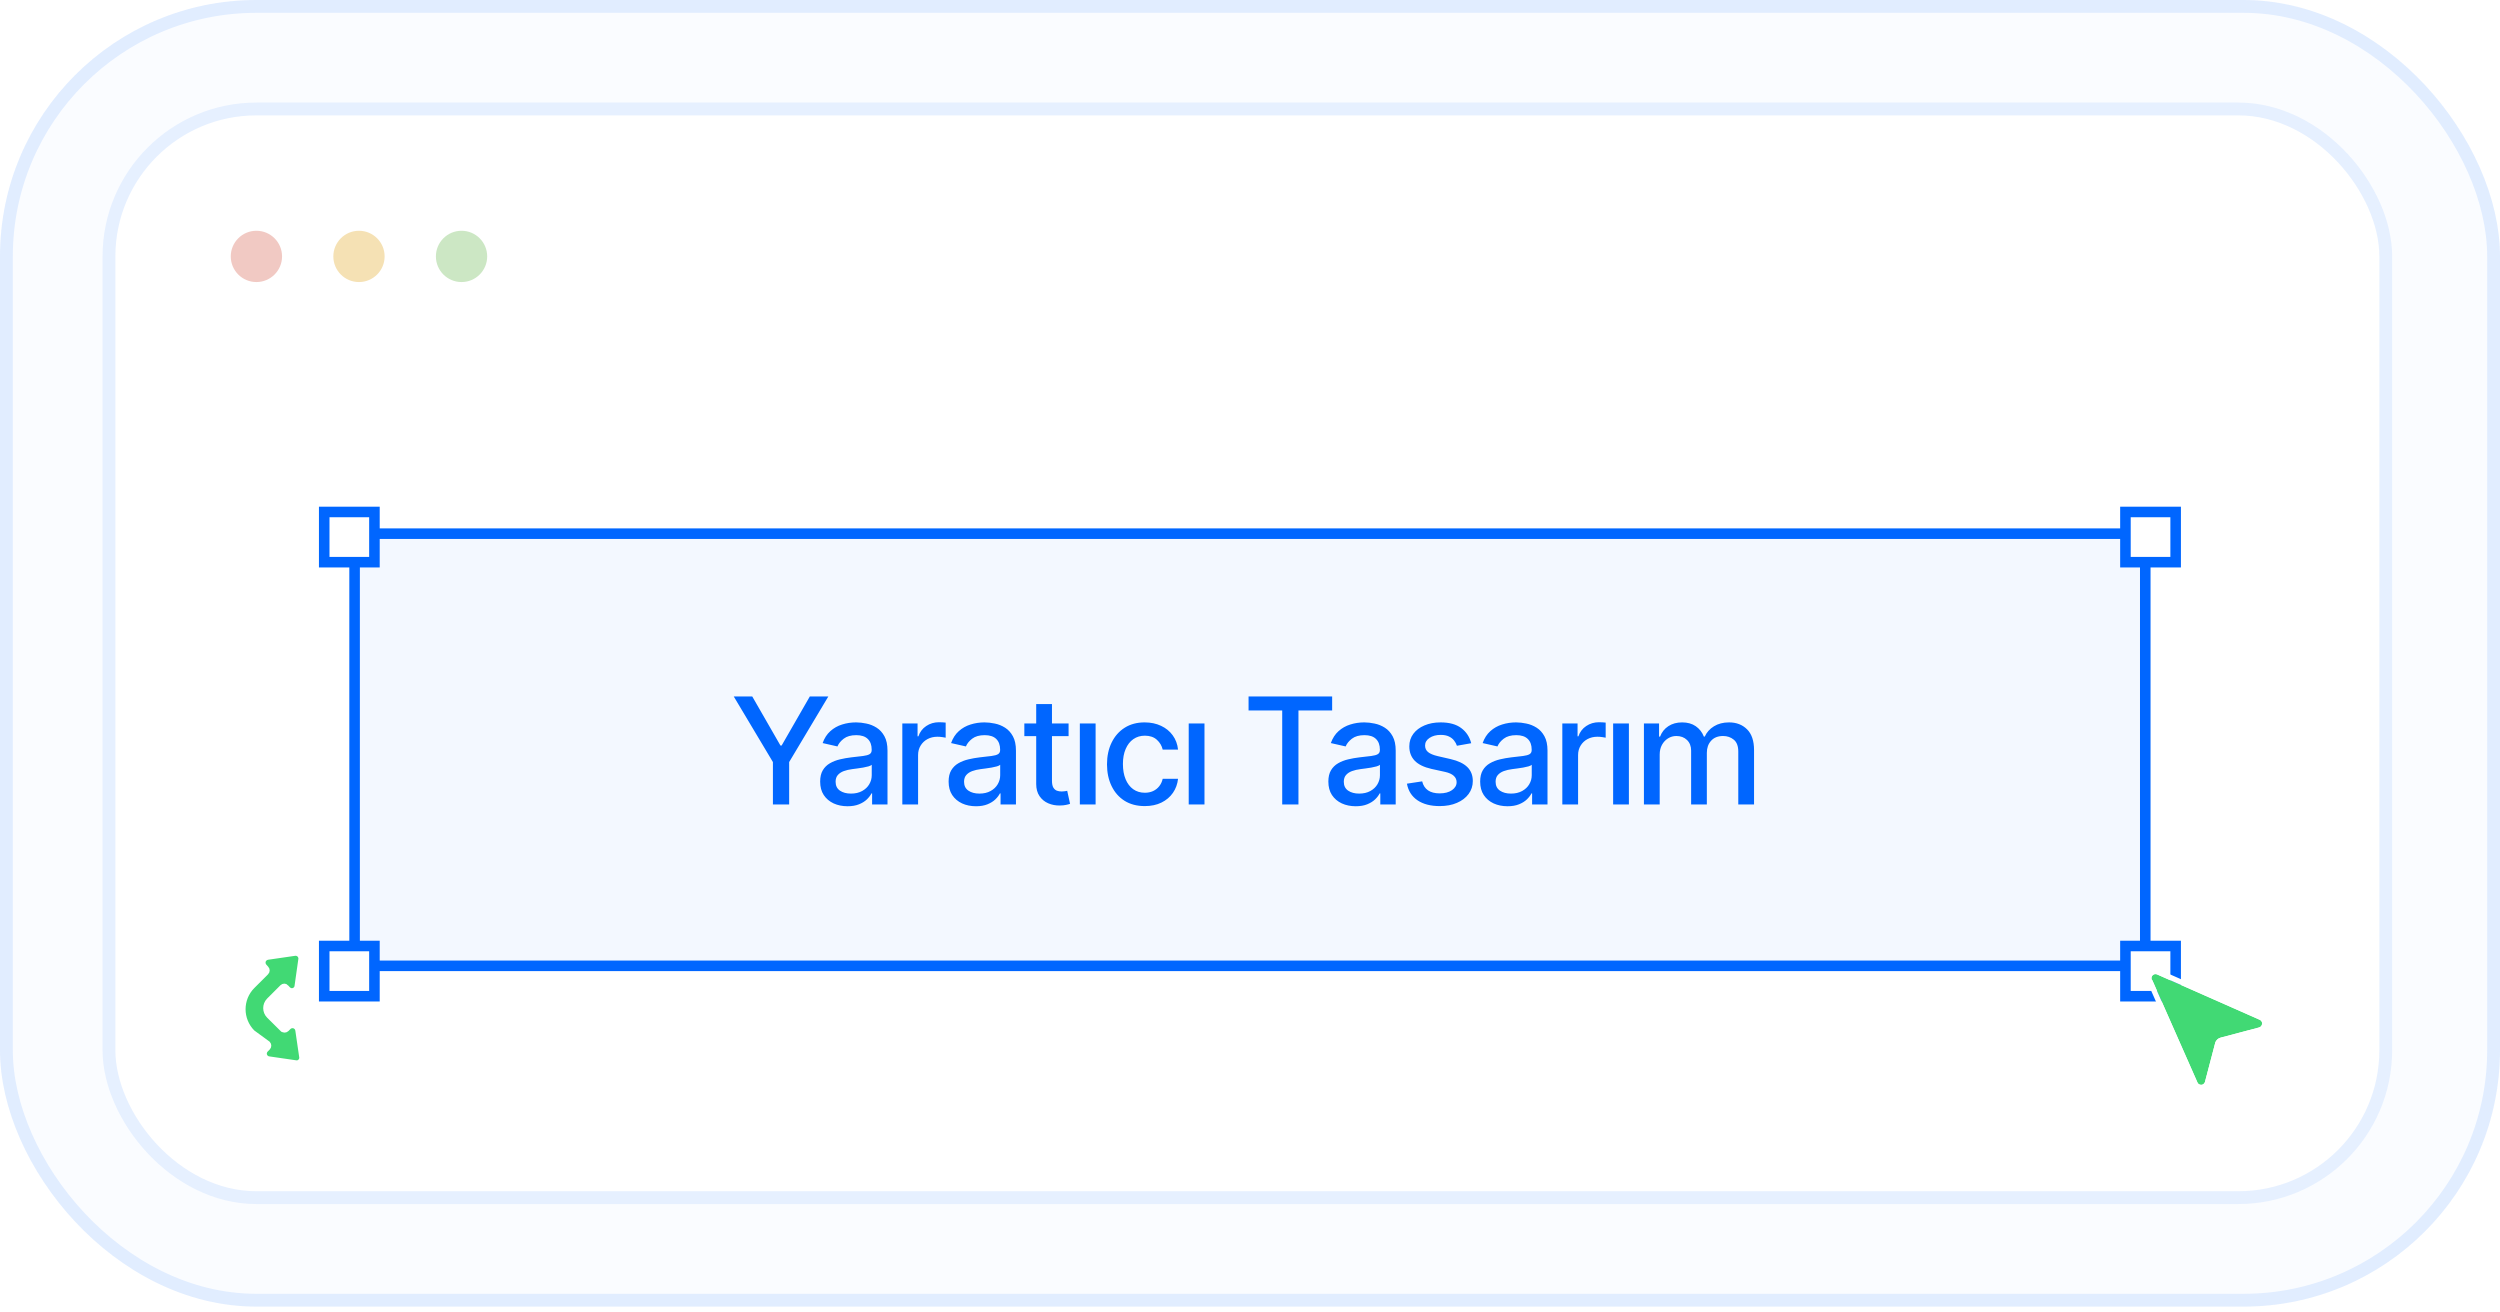 <svg width="404" height="212" viewBox="0 0 404 212" fill="none" xmlns="http://www.w3.org/2000/svg">
<rect width="404" height="211.149" rx="41.436" fill="#0066FF" fill-opacity="0.02"/>
<rect x="1.036" y="1.036" width="401.928" height="209.077" rx="40.4" stroke="#0066FF" stroke-opacity="0.1" stroke-width="2.072"/>
<rect x="16.575" y="16.575" width="370" height="178" rx="24.861" fill="white"/>
<rect x="17.61" y="17.61" width="367.928" height="175.928" rx="23.826" stroke="#0066FF" stroke-opacity="0.1" stroke-width="2.072"/>
<circle cx="41.436" cy="41.436" r="4.144" fill="#F1C9C3"/>
<circle cx="58.011" cy="41.436" r="4.144" fill="#F5E1B4"/>
<circle cx="74.585" cy="41.436" r="4.144" fill="#CCE7C4"/>
<rect x="57.303" y="86.241" width="289.372" height="69.837" fill="#0066FF" fill-opacity="0.05" stroke="#0066FF" stroke-width="1.705"/>
<path d="M118.571 112.545H121.562L126.122 120.48H126.31L130.869 112.545H133.861L127.528 123.148V130H124.903V123.148L118.571 112.545ZM136.96 130.29C136.131 130.29 135.381 130.136 134.71 129.83C134.04 129.517 133.509 129.065 133.116 128.474C132.73 127.884 132.537 127.159 132.537 126.301C132.537 125.562 132.679 124.955 132.963 124.477C133.247 124 133.631 123.622 134.114 123.344C134.597 123.065 135.136 122.855 135.733 122.713C136.33 122.571 136.938 122.463 137.557 122.389C138.341 122.298 138.977 122.224 139.466 122.168C139.955 122.105 140.31 122.006 140.531 121.869C140.753 121.733 140.864 121.511 140.864 121.205V121.145C140.864 120.401 140.653 119.824 140.233 119.415C139.818 119.006 139.199 118.801 138.375 118.801C137.517 118.801 136.841 118.991 136.347 119.372C135.858 119.747 135.52 120.165 135.332 120.625L132.938 120.08C133.222 119.284 133.636 118.642 134.182 118.153C134.733 117.659 135.366 117.301 136.082 117.08C136.798 116.852 137.551 116.739 138.341 116.739C138.864 116.739 139.418 116.801 140.003 116.926C140.594 117.045 141.145 117.267 141.656 117.591C142.173 117.915 142.597 118.378 142.926 118.98C143.256 119.577 143.42 120.352 143.42 121.307V130H140.932V128.21H140.83C140.665 128.54 140.418 128.864 140.088 129.182C139.759 129.5 139.335 129.764 138.818 129.974C138.301 130.185 137.682 130.29 136.96 130.29ZM137.514 128.244C138.219 128.244 138.821 128.105 139.321 127.827C139.827 127.548 140.21 127.185 140.472 126.736C140.739 126.281 140.872 125.795 140.872 125.278V123.591C140.781 123.682 140.605 123.767 140.344 123.847C140.088 123.92 139.795 123.986 139.466 124.043C139.136 124.094 138.815 124.142 138.503 124.188C138.19 124.227 137.929 124.261 137.719 124.29C137.224 124.352 136.773 124.457 136.364 124.605C135.96 124.753 135.636 124.966 135.392 125.244C135.153 125.517 135.034 125.881 135.034 126.335C135.034 126.966 135.267 127.443 135.733 127.767C136.199 128.085 136.793 128.244 137.514 128.244ZM145.815 130V116.909H148.278V118.989H148.414C148.653 118.284 149.073 117.73 149.675 117.327C150.283 116.918 150.971 116.713 151.738 116.713C151.897 116.713 152.085 116.719 152.3 116.73C152.522 116.741 152.695 116.756 152.82 116.773V119.21C152.718 119.182 152.536 119.151 152.275 119.116C152.013 119.077 151.752 119.057 151.491 119.057C150.888 119.057 150.352 119.185 149.88 119.44C149.414 119.69 149.045 120.04 148.772 120.489C148.499 120.932 148.363 121.437 148.363 122.006V130H145.815ZM157.718 130.29C156.888 130.29 156.138 130.136 155.468 129.83C154.798 129.517 154.266 129.065 153.874 128.474C153.488 127.884 153.295 127.159 153.295 126.301C153.295 125.562 153.437 124.955 153.721 124.477C154.005 124 154.388 123.622 154.871 123.344C155.354 123.065 155.894 122.855 156.491 122.713C157.087 122.571 157.695 122.463 158.315 122.389C159.099 122.298 159.735 122.224 160.224 122.168C160.712 122.105 161.067 122.006 161.289 121.869C161.511 121.733 161.621 121.511 161.621 121.205V121.145C161.621 120.401 161.411 119.824 160.991 119.415C160.576 119.006 159.957 118.801 159.133 118.801C158.275 118.801 157.599 118.991 157.104 119.372C156.616 119.747 156.278 120.165 156.09 120.625L153.695 120.08C153.979 119.284 154.394 118.642 154.94 118.153C155.491 117.659 156.124 117.301 156.84 117.08C157.556 116.852 158.309 116.739 159.099 116.739C159.621 116.739 160.175 116.801 160.761 116.926C161.352 117.045 161.903 117.267 162.414 117.591C162.931 117.915 163.354 118.378 163.684 118.98C164.013 119.577 164.178 120.352 164.178 121.307V130H161.69V128.21H161.587C161.423 128.54 161.175 128.864 160.846 129.182C160.516 129.5 160.093 129.764 159.576 129.974C159.059 130.185 158.44 130.29 157.718 130.29ZM158.272 128.244C158.977 128.244 159.579 128.105 160.079 127.827C160.585 127.548 160.968 127.185 161.229 126.736C161.496 126.281 161.63 125.795 161.63 125.278V123.591C161.539 123.682 161.363 123.767 161.102 123.847C160.846 123.92 160.553 123.986 160.224 124.043C159.894 124.094 159.573 124.142 159.261 124.188C158.948 124.227 158.687 124.261 158.477 124.29C157.982 124.352 157.531 124.457 157.121 124.605C156.718 124.753 156.394 124.966 156.15 125.244C155.911 125.517 155.792 125.881 155.792 126.335C155.792 126.966 156.025 127.443 156.491 127.767C156.957 128.085 157.55 128.244 158.272 128.244ZM172.683 116.909V118.955H165.533V116.909H172.683ZM167.45 113.773H169.999V126.156C169.999 126.651 170.072 127.023 170.22 127.273C170.368 127.517 170.558 127.685 170.791 127.776C171.03 127.861 171.288 127.903 171.567 127.903C171.771 127.903 171.95 127.889 172.104 127.861C172.257 127.832 172.376 127.81 172.462 127.793L172.922 129.898C172.774 129.955 172.564 130.011 172.291 130.068C172.018 130.131 171.678 130.165 171.268 130.17C170.598 130.182 169.973 130.062 169.393 129.812C168.814 129.562 168.345 129.176 167.987 128.653C167.629 128.131 167.45 127.474 167.45 126.685V113.773ZM174.502 130V116.909H177.05V130H174.502ZM184.993 130.264C183.726 130.264 182.635 129.977 181.72 129.403C180.811 128.824 180.112 128.026 179.624 127.009C179.135 125.991 178.891 124.827 178.891 123.514C178.891 122.185 179.141 121.011 179.641 119.994C180.141 118.972 180.845 118.173 181.754 117.599C182.663 117.026 183.734 116.739 184.967 116.739C185.962 116.739 186.848 116.923 187.626 117.293C188.405 117.656 189.033 118.168 189.51 118.827C189.993 119.486 190.28 120.256 190.371 121.136H187.891C187.754 120.523 187.442 119.994 186.953 119.551C186.47 119.108 185.822 118.886 185.01 118.886C184.3 118.886 183.678 119.074 183.143 119.449C182.615 119.818 182.203 120.347 181.908 121.034C181.612 121.716 181.464 122.523 181.464 123.455C181.464 124.409 181.609 125.233 181.899 125.926C182.189 126.619 182.598 127.156 183.126 127.537C183.661 127.918 184.288 128.108 185.01 128.108C185.493 128.108 185.93 128.02 186.322 127.844C186.72 127.662 187.053 127.403 187.32 127.068C187.592 126.733 187.783 126.33 187.891 125.858H190.371C190.28 126.705 190.004 127.46 189.544 128.125C189.084 128.79 188.467 129.312 187.695 129.693C186.928 130.074 186.027 130.264 184.993 130.264ZM192.096 130V116.909H194.644V130H192.096ZM201.768 114.812V112.545H215.276V114.812H209.83V130H207.205V114.812H201.768ZM219.085 130.29C218.256 130.29 217.506 130.136 216.835 129.83C216.165 129.517 215.634 129.065 215.241 128.474C214.855 127.884 214.662 127.159 214.662 126.301C214.662 125.562 214.804 124.955 215.088 124.477C215.372 124 215.756 123.622 216.239 123.344C216.722 123.065 217.261 122.855 217.858 122.713C218.455 122.571 219.063 122.463 219.682 122.389C220.466 122.298 221.102 122.224 221.591 122.168C222.08 122.105 222.435 122.006 222.656 121.869C222.878 121.733 222.989 121.511 222.989 121.205V121.145C222.989 120.401 222.778 119.824 222.358 119.415C221.943 119.006 221.324 118.801 220.5 118.801C219.642 118.801 218.966 118.991 218.472 119.372C217.983 119.747 217.645 120.165 217.457 120.625L215.062 120.08C215.347 119.284 215.761 118.642 216.307 118.153C216.858 117.659 217.491 117.301 218.207 117.08C218.923 116.852 219.676 116.739 220.466 116.739C220.989 116.739 221.543 116.801 222.128 116.926C222.719 117.045 223.27 117.267 223.781 117.591C224.298 117.915 224.722 118.378 225.051 118.98C225.381 119.577 225.545 120.352 225.545 121.307V130H223.057V128.21H222.955C222.79 128.54 222.543 128.864 222.213 129.182C221.884 129.5 221.46 129.764 220.943 129.974C220.426 130.185 219.807 130.29 219.085 130.29ZM219.639 128.244C220.344 128.244 220.946 128.105 221.446 127.827C221.952 127.548 222.335 127.185 222.597 126.736C222.864 126.281 222.997 125.795 222.997 125.278V123.591C222.906 123.682 222.73 123.767 222.469 123.847C222.213 123.92 221.92 123.986 221.591 124.043C221.261 124.094 220.94 124.142 220.628 124.188C220.315 124.227 220.054 124.261 219.844 124.29C219.349 124.352 218.898 124.457 218.489 124.605C218.085 124.753 217.761 124.966 217.517 125.244C217.278 125.517 217.159 125.881 217.159 126.335C217.159 126.966 217.392 127.443 217.858 127.767C218.324 128.085 218.918 128.244 219.639 128.244ZM237.749 120.105L235.44 120.514C235.343 120.219 235.19 119.937 234.979 119.67C234.775 119.403 234.496 119.185 234.144 119.014C233.792 118.844 233.352 118.759 232.823 118.759C232.102 118.759 231.499 118.92 231.016 119.244C230.533 119.562 230.292 119.974 230.292 120.48C230.292 120.918 230.454 121.27 230.778 121.537C231.102 121.804 231.624 122.023 232.346 122.193L234.425 122.67C235.63 122.949 236.528 123.378 237.119 123.957C237.71 124.537 238.005 125.29 238.005 126.216C238.005 127 237.778 127.699 237.323 128.312C236.874 128.92 236.246 129.398 235.44 129.744C234.638 130.091 233.71 130.264 232.653 130.264C231.187 130.264 229.991 129.952 229.065 129.327C228.138 128.696 227.57 127.801 227.36 126.642L229.823 126.267C229.977 126.909 230.292 127.395 230.769 127.724C231.246 128.048 231.869 128.21 232.636 128.21C233.471 128.21 234.138 128.037 234.638 127.69C235.138 127.338 235.388 126.909 235.388 126.403C235.388 125.994 235.235 125.651 234.928 125.372C234.627 125.094 234.164 124.884 233.539 124.741L231.323 124.256C230.102 123.977 229.198 123.534 228.613 122.926C228.033 122.318 227.744 121.548 227.744 120.616C227.744 119.844 227.96 119.168 228.391 118.588C228.823 118.009 229.42 117.557 230.181 117.233C230.942 116.903 231.815 116.739 232.798 116.739C234.212 116.739 235.326 117.045 236.138 117.659C236.951 118.267 237.488 119.082 237.749 120.105ZM243.616 130.29C242.787 130.29 242.037 130.136 241.366 129.83C240.696 129.517 240.165 129.065 239.773 128.474C239.386 127.884 239.193 127.159 239.193 126.301C239.193 125.562 239.335 124.955 239.619 124.477C239.903 124 240.287 123.622 240.77 123.344C241.253 123.065 241.793 122.855 242.389 122.713C242.986 122.571 243.594 122.463 244.213 122.389C244.997 122.298 245.634 122.224 246.122 122.168C246.611 122.105 246.966 122.006 247.188 121.869C247.409 121.733 247.52 121.511 247.52 121.205V121.145C247.52 120.401 247.31 119.824 246.889 119.415C246.474 119.006 245.855 118.801 245.031 118.801C244.173 118.801 243.497 118.991 243.003 119.372C242.514 119.747 242.176 120.165 241.989 120.625L239.594 120.08C239.878 119.284 240.293 118.642 240.838 118.153C241.389 117.659 242.023 117.301 242.739 117.08C243.455 116.852 244.207 116.739 244.997 116.739C245.52 116.739 246.074 116.801 246.659 116.926C247.25 117.045 247.801 117.267 248.312 117.591C248.83 117.915 249.253 118.378 249.582 118.98C249.912 119.577 250.077 120.352 250.077 121.307V130H247.588V128.21H247.486C247.321 128.54 247.074 128.864 246.744 129.182C246.415 129.5 245.991 129.764 245.474 129.974C244.957 130.185 244.338 130.29 243.616 130.29ZM244.17 128.244C244.875 128.244 245.477 128.105 245.977 127.827C246.483 127.548 246.866 127.185 247.128 126.736C247.395 126.281 247.528 125.795 247.528 125.278V123.591C247.438 123.682 247.261 123.767 247 123.847C246.744 123.92 246.452 123.986 246.122 124.043C245.793 124.094 245.472 124.142 245.159 124.188C244.847 124.227 244.585 124.261 244.375 124.29C243.881 124.352 243.429 124.457 243.02 124.605C242.616 124.753 242.293 124.966 242.048 125.244C241.81 125.517 241.69 125.881 241.69 126.335C241.69 126.966 241.923 127.443 242.389 127.767C242.855 128.085 243.449 128.244 244.17 128.244ZM252.471 130V116.909H254.934V118.989H255.07C255.309 118.284 255.729 117.73 256.332 117.327C256.94 116.918 257.627 116.713 258.394 116.713C258.553 116.713 258.741 116.719 258.957 116.73C259.178 116.741 259.352 116.756 259.477 116.773V119.21C259.374 119.182 259.192 119.151 258.931 119.116C258.67 119.077 258.408 119.057 258.147 119.057C257.545 119.057 257.008 119.185 256.536 119.44C256.07 119.69 255.701 120.04 255.428 120.489C255.156 120.932 255.019 121.437 255.019 122.006V130H252.471ZM260.682 130V116.909H263.23V130H260.682ZM265.658 130V116.909H268.104V119.04H268.266C268.539 118.318 268.985 117.756 269.604 117.352C270.224 116.943 270.965 116.739 271.829 116.739C272.704 116.739 273.437 116.943 274.028 117.352C274.624 117.761 275.065 118.324 275.349 119.04H275.485C275.798 118.341 276.295 117.784 276.977 117.369C277.658 116.949 278.471 116.739 279.414 116.739C280.602 116.739 281.57 117.111 282.32 117.855C283.076 118.599 283.454 119.722 283.454 121.222V130H280.906V121.46C280.906 120.574 280.664 119.932 280.181 119.534C279.698 119.136 279.121 118.938 278.451 118.938C277.621 118.938 276.977 119.193 276.516 119.705C276.056 120.21 275.826 120.861 275.826 121.656V130H273.286V121.298C273.286 120.588 273.065 120.017 272.621 119.585C272.178 119.153 271.602 118.938 270.891 118.938C270.408 118.938 269.962 119.065 269.553 119.321C269.15 119.571 268.823 119.92 268.573 120.369C268.329 120.818 268.207 121.338 268.207 121.929V130H265.658Z" fill="#0066FF"/>
<rect x="343.47" y="82.734" width="8.115" height="8.115" fill="white" stroke="#0066FF" stroke-width="1.705"/>
<rect x="52.394" y="82.734" width="8.115" height="8.115" fill="white" stroke="#0066FF" stroke-width="1.705"/>
<rect x="343.47" y="152.873" width="8.115" height="8.115" fill="white" stroke="#0066FF" stroke-width="1.705"/>
<rect x="52.394" y="152.873" width="8.115" height="8.115" fill="white" stroke="#0066FF" stroke-width="1.705"/>
<g filter="url(#filter0_d_54_10)">
<path fill-rule="evenodd" clip-rule="evenodd" d="M347.797 156.657L355.109 173.219V173.219C355.248 173.54 355.639 173.688 355.96 173.549C356.134 173.462 356.273 173.305 356.325 173.114L357.957 166.897H357.948C358.061 166.437 358.417 166.081 358.869 165.968L365.078 164.326V164.318C365.425 164.222 365.625 163.866 365.538 163.519C365.486 163.319 365.347 163.163 365.165 163.085L348.596 155.762V155.762C348.266 155.615 347.875 155.762 347.736 156.092C347.658 156.257 347.658 156.448 347.728 156.613L347.797 156.657Z" fill="#41D974"/>
<path d="M347.457 156.944L354.717 173.388C354.717 173.389 354.717 173.389 354.717 173.39C354.954 173.934 355.6 174.17 356.13 173.941C356.134 173.939 356.138 173.937 356.143 173.935C356.145 173.934 356.148 173.932 356.151 173.931C356.422 173.795 356.65 173.547 356.737 173.227L356.737 173.227L356.738 173.223L358.371 167.005C358.377 166.981 358.381 166.956 358.383 166.931C358.475 166.657 358.698 166.451 358.973 166.382L358.973 166.382L358.978 166.381L365.187 164.74C365.224 164.73 365.258 164.716 365.29 164.698C365.806 164.502 366.086 163.947 365.953 163.415L365.953 163.415L365.952 163.411C365.866 163.082 365.636 162.822 365.336 162.693C365.335 162.692 365.334 162.692 365.333 162.692L348.771 155.372C348.77 155.372 348.77 155.372 348.77 155.372C348.232 155.132 347.584 155.365 347.346 155.918C347.217 156.196 347.221 156.511 347.334 156.779C347.361 156.844 347.403 156.9 347.457 156.944Z" stroke="white" stroke-width="0.855" stroke-linecap="round" stroke-linejoin="round"/>
</g>
<g filter="url(#filter1_d_54_10)">
<path d="M40.803 166.27C38.743 164.192 38.743 160.846 40.803 158.786C40.82 158.769 40.82 158.769 40.82 158.769L43.004 156.585L43.021 156.568C43.197 156.392 43.197 156.11 43.021 155.934L42.74 155.617C42.405 155.265 42.405 154.701 42.74 154.367C42.881 154.226 43.057 154.138 43.25 154.103L47.617 153.469L47.635 153.467C48.128 153.396 48.568 153.731 48.638 154.206C48.656 154.277 48.656 154.365 48.638 154.453L48.022 158.802C47.969 159.277 47.511 159.612 47.036 159.542C46.86 159.506 46.684 159.418 46.543 159.277L46.244 158.961V158.943C46.085 158.767 45.803 158.767 45.627 158.943L43.462 161.109C42.792 161.795 42.792 162.905 43.479 163.591L45.663 165.757H45.68C45.856 165.916 46.138 165.916 46.314 165.74L46.631 165.423C46.983 165.071 47.547 165.071 47.881 165.405C48.022 165.528 48.11 165.704 48.145 165.898L48.779 170.247V170.23C48.85 170.705 48.515 171.145 48.04 171.216C47.969 171.216 47.881 171.216 47.793 171.198L43.437 170.564C42.963 170.494 42.629 170.036 42.699 169.561C42.734 169.367 42.822 169.191 42.963 169.05L43.28 168.733C43.456 168.557 43.456 168.275 43.298 168.099L40.803 166.27Z" fill="#41D974" stroke="white" stroke-width="0.855"/>
</g>
<defs>
<filter id="filter0_d_54_10" x="345.112" y="154.851" width="23.011" height="23.024" filterUnits="userSpaceOnUse" color-interpolation-filters="sRGB">
<feFlood flood-opacity="0" result="BackgroundImageFix"/>
<feColorMatrix in="SourceAlpha" type="matrix" values="0 0 0 0 0 0 0 0 0 0 0 0 0 0 0 0 0 0 127 0" result="hardAlpha"/>
<feOffset dy="1.71"/>
<feGaussianBlur stdDeviation="0.855"/>
<feColorMatrix type="matrix" values="0 0 0 0 0 0 0 0 0 0 0 0 0 0 0 0 0 0 0.38 0"/>
<feBlend mode="normal" in2="BackgroundImageFix" result="effect1_dropShadow_54_10"/>
<feBlend mode="normal" in="SourceGraphic" in2="effect1_dropShadow_54_10" result="shape"/>
</filter>
<filter id="filter1_d_54_10" x="37.121" y="151.89" width="13.805" height="22.032" filterUnits="userSpaceOnUse" color-interpolation-filters="sRGB">
<feFlood flood-opacity="0" result="BackgroundImageFix"/>
<feColorMatrix in="SourceAlpha" type="matrix" values="0 0 0 0 0 0 0 0 0 0 0 0 0 0 0 0 0 0 127 0" result="hardAlpha"/>
<feOffset dy="0.57"/>
<feGaussianBlur stdDeviation="0.855"/>
<feColorMatrix type="matrix" values="0 0 0 0 0 0 0 0 0 0 0 0 0 0 0 0 0 0 0.38 0"/>
<feBlend mode="normal" in2="BackgroundImageFix" result="effect1_dropShadow_54_10"/>
<feBlend mode="normal" in="SourceGraphic" in2="effect1_dropShadow_54_10" result="shape"/>
</filter>
</defs>
</svg>
